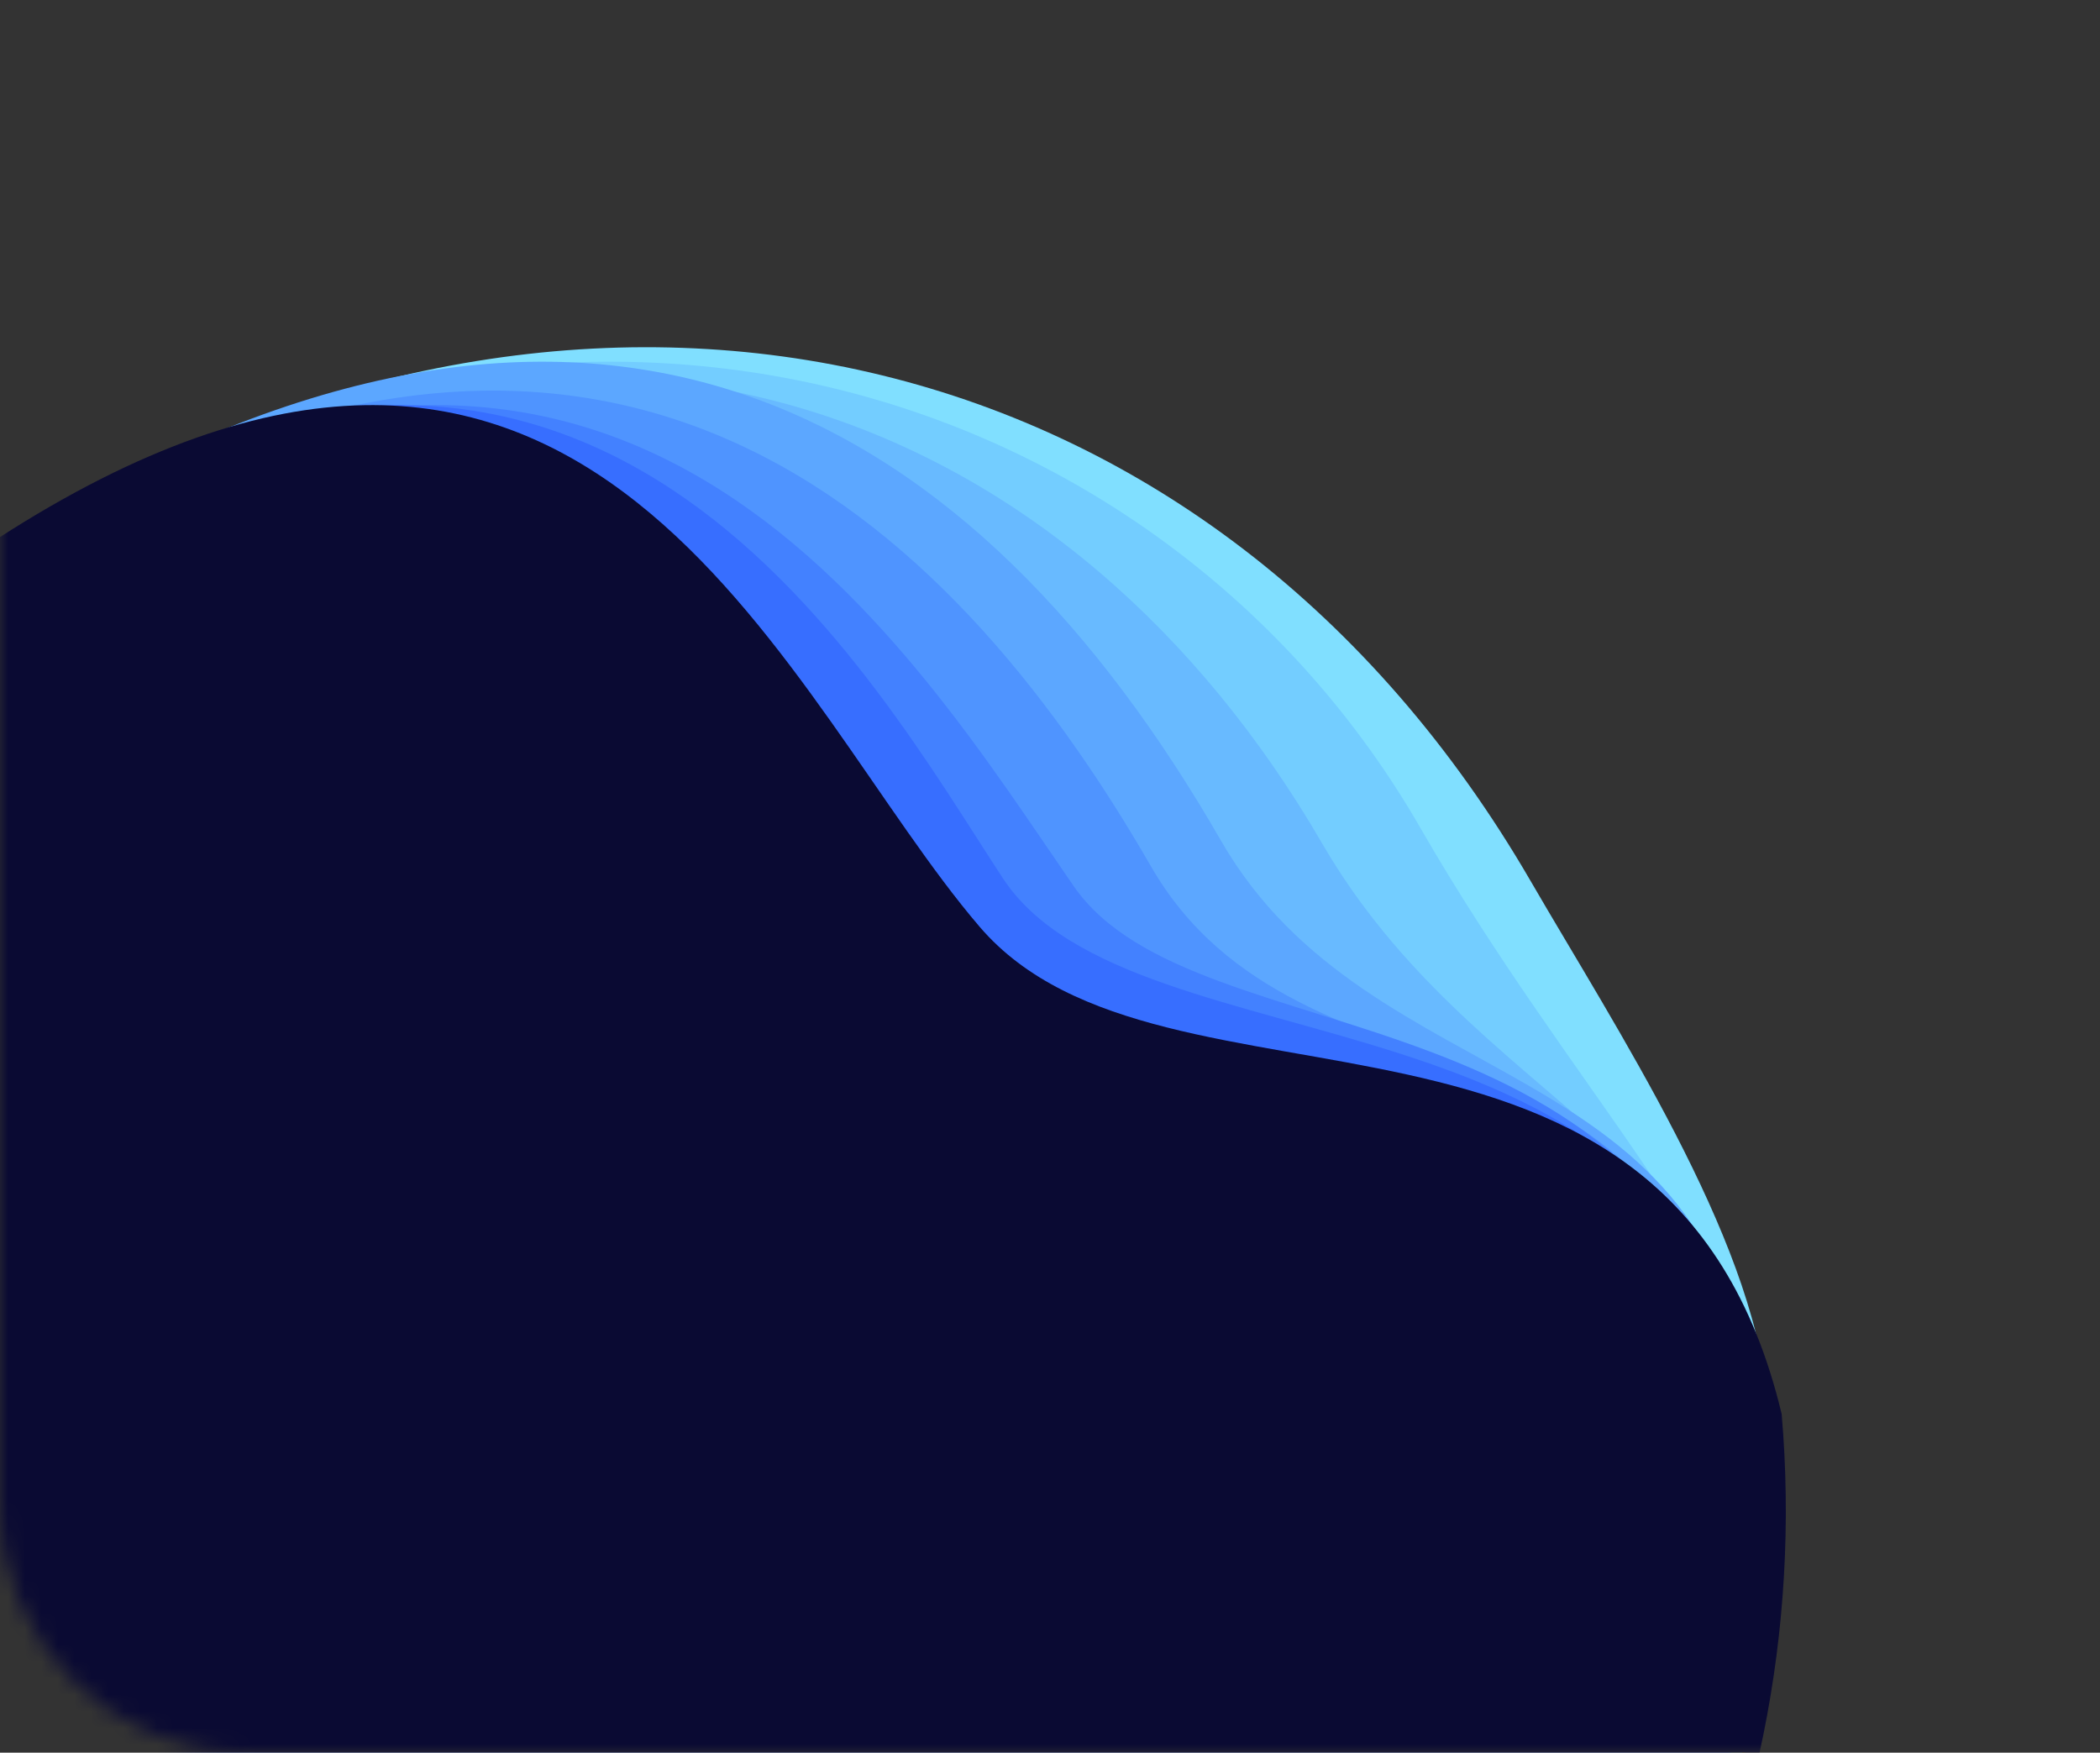 <svg width="127" height="106" viewBox="0 0 127 106" fill="none" xmlns="http://www.w3.org/2000/svg">
<rect x="0" y="0" width="127" height="106" fill="#333333" stroke="none"/>
<mask id="mask0" mask-type="alpha" maskUnits="userSpaceOnUse" x="0" y="0" width="127" height="106">
<path d="M0 0H127V106H15C6.716 106 0 99.284 0 91V0Z" fill="white"/>
</mask>
<g mask="url(#mask0)">
<path d="M-23.327 121.068C-40.242 87.499 -26.093 46.384 7.523 29.611C41.139 12.838 77.066 23.262 93.98 56.831C98.574 65.948 105.957 78.792 106.266 88.352C107.094 113.987 93.26 138.958 68.774 151.175C35.158 167.949 -6.413 154.637 -23.327 121.068Z" fill="#F2F2F2"/>
<path d="M-23.27 121.612C-40.101 87.931 -26.52 46.93 7.066 30.034C41.424 12.748 74.47 27.032 87.575 53.255C95.651 69.416 105.699 80.388 105.556 89.236C105.141 114.85 92.362 139.756 68.018 152.003C34.433 168.9 -6.438 155.293 -23.27 121.612Z" fill="#E3E6EB"/>
<path d="M-23.214 121.714C-40.114 88.19 -26.622 47.452 6.92 30.724C41.235 13.611 68.498 27.74 81.656 53.841C89.765 69.926 105.744 73.731 105.517 89.796C105.157 115.263 92.433 139.999 68.12 152.125C34.577 168.853 -6.314 155.237 -23.214 121.714Z" fill="#C7CDD6"/>
<path d="M-23.197 121.434C-40.07 87.658 -26.589 46.609 6.914 29.748C41.187 12.499 62.492 27.032 75.629 53.33C83.725 69.537 104.787 67.355 105.375 89.254C106.064 114.91 92.3 139.84 68.016 152.062C34.513 168.923 -6.324 155.21 -23.197 121.434Z" fill="#909CAD"/>
<path d="M-23.238 121.967C-40.107 88.27 -26.619 47.312 6.888 30.485C41.167 13.27 60.205 32.341 71.353 54.611C79.448 70.78 102.209 63.166 105.348 89.841C106.033 115.439 91.959 139.704 67.671 151.901C34.164 168.729 -6.368 155.664 -23.238 121.967Z" fill="#696D7D"/>
<path d="M-22 120.805C-38.871 87.234 -26.598 47.038 6.909 30.275C43.008 12.216 57.822 40.937 66.672 55.527C73.391 66.602 102.234 62.838 105.374 89.412C106.061 114.914 91.987 139.087 67.699 151.237C34.192 168 -5.129 154.375 -22 120.805Z" fill="#353C47"/>
<path d="M-22.001 120.636C-38.852 86.894 -26.553 46.472 6.967 29.597C41.259 12.334 55.307 42.343 62.464 54.795C69.621 67.248 102.886 62.734 105.4 88.992C106.071 114.632 91.981 138.945 67.684 151.177C34.165 168.051 -5.15 154.377 -22.001 120.636Z" fill="#141710"/>
<path d="M-24.047 122.641C-41.221 88.418 -27.208 46.325 6.886 29.245C40.979 12.164 50.217 43.546 60.912 57.623C71.153 71.103 102.035 61.06 107.094 89.544C107.798 115.539 93.481 140.177 68.769 152.557C34.675 169.638 -6.873 156.864 -24.047 122.641Z" fill="#FDC300"/>
<path d="M-21.993 125.083C-41.057 92.212 -29.223 49.881 3.704 30.956C36.63 12.032 73.505 20.416 92.569 53.287C97.747 62.215 105.961 74.737 106.841 84.366C109.2 110.187 96.724 136.208 72.74 149.992C39.814 168.917 -2.929 157.953 -21.993 125.083Z" fill="#80DFFF"/>
<path d="M-21.903 125.629C-40.89 92.64 -29.621 50.457 3.267 31.41C36.912 11.925 71.109 24.375 85.892 50.059C95.003 65.888 105.795 76.362 106.176 85.3C107.28 111.173 95.864 137.066 72.025 150.872C39.137 169.919 -2.916 158.617 -21.903 125.629Z" fill="#73CDFF"/>
<path d="M-21.841 125.727C-40.888 92.902 -29.694 50.99 3.161 32.115C36.772 12.806 65.125 25.444 79.954 51.002C89.093 66.752 105.444 69.643 106.17 85.868C107.32 111.588 95.95 137.308 72.135 150.989C39.28 169.863 -2.794 158.553 -21.841 125.727Z" fill="#68BAFF"/>
<path d="M-21.84 125.445C-40.875 92.362 -29.71 50.136 3.096 31.13C36.658 11.687 59.021 25.087 73.841 50.844C82.975 66.718 104.1 63.265 105.995 85.329C108.215 111.179 95.806 137.155 72.027 150.932C39.22 169.938 -2.806 158.527 -21.84 125.445Z" fill="#5CA7FF"/>
<path d="M-21.85 125.984C-40.876 92.982 -29.699 50.848 3.115 31.875C36.684 12.466 57.029 30.58 69.603 52.391C78.732 68.227 101.25 59.191 106.002 85.923C108.215 111.714 95.454 137.038 71.669 150.79C38.856 169.763 -2.824 158.987 -21.85 125.984Z" fill="#4F94FF"/>
<path d="M-20.67 124.738C-39.69 91.864 -29.694 50.57 3.124 31.663C38.479 11.294 55.135 39.397 64.933 53.594C72.372 64.371 101.255 58.858 106.003 85.489C108.212 111.183 95.445 136.414 71.658 150.118C38.841 169.026 -1.649 157.613 -20.67 124.738Z" fill="#4381FF"/>
<path d="M-20.681 124.568C-39.691 91.519 -29.682 49.997 3.142 30.976C36.721 11.517 52.681 40.965 60.644 53.106C68.606 65.247 101.907 58.715 106.005 85.064C108.205 110.898 95.431 136.271 71.64 150.058C38.816 169.079 -1.671 157.617 -20.681 124.568Z" fill="#376EFF"/>
<path d="M-22.625 126.713C-41.99 93.198 -30.35 49.887 3.04 30.624C36.43 11.362 47.617 42.481 59.246 56.052C70.382 69.046 100.95 57.076 107.748 85.519C110.003 111.711 97.019 137.425 72.817 151.387C39.427 170.649 -3.26 160.228 -22.625 126.713Z" fill="#0A0A33"/>
</g>
</svg>
